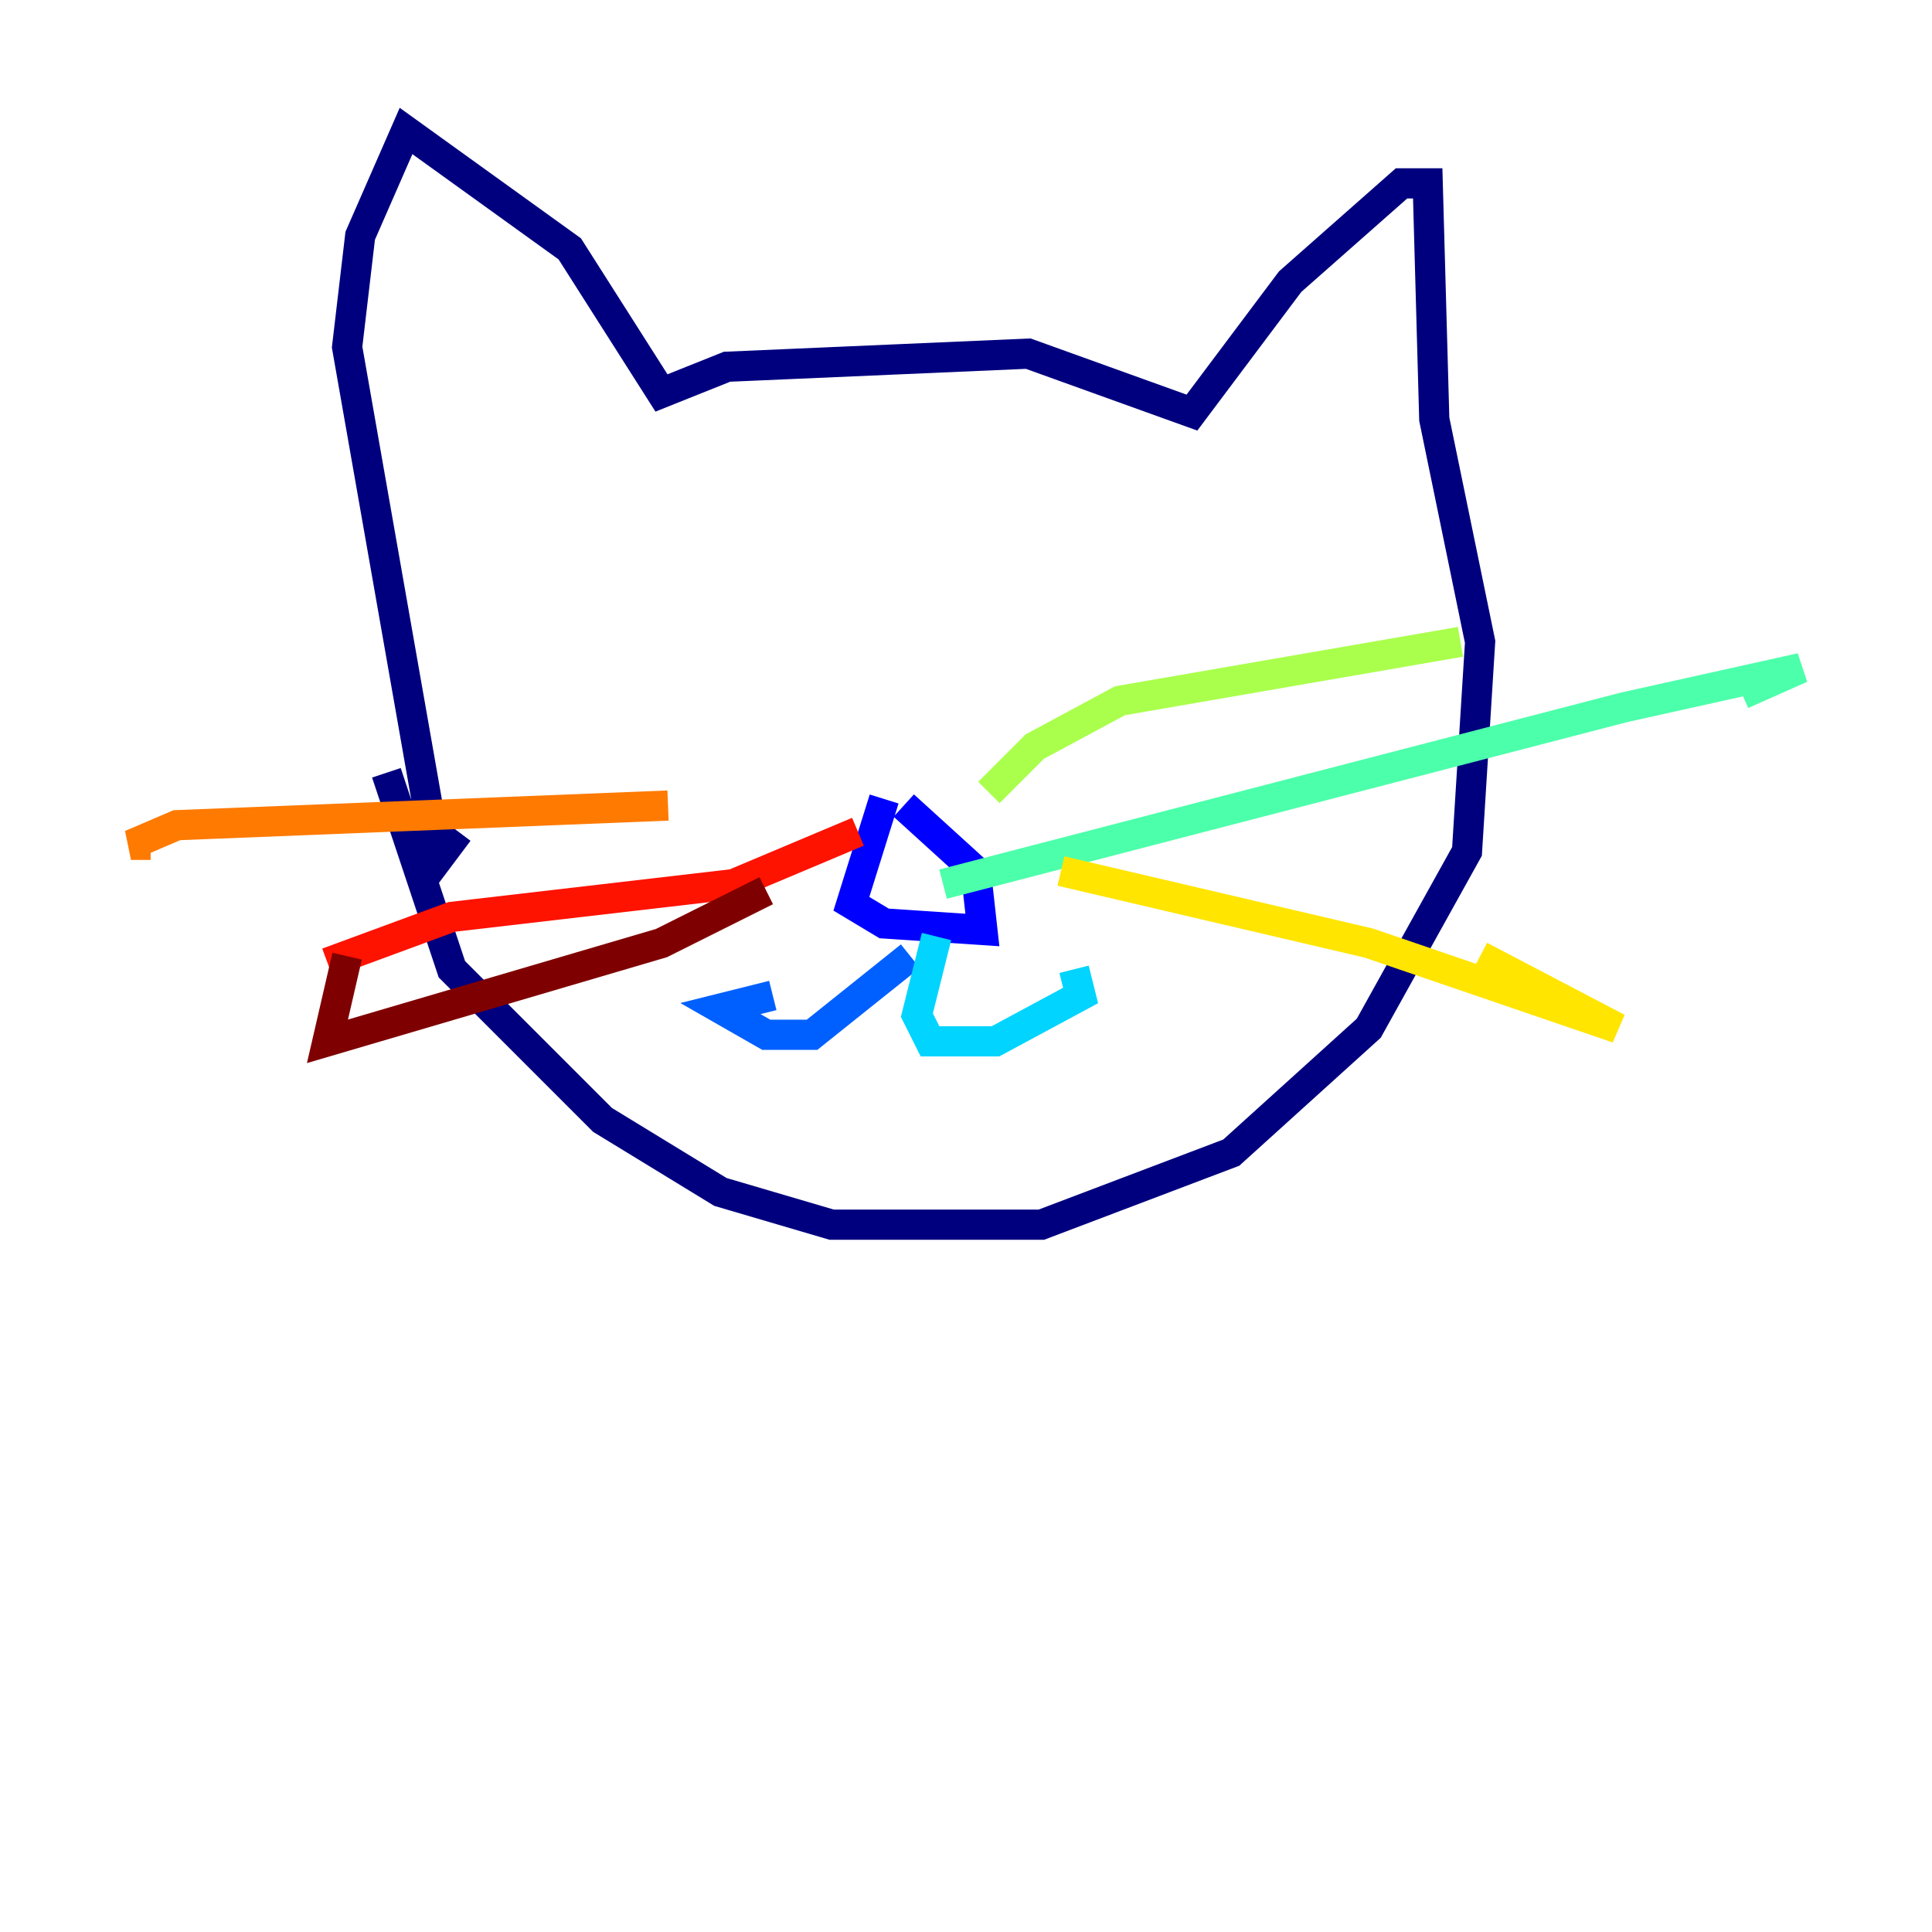 <?xml version="1.0" encoding="utf-8" ?>
<svg baseProfile="tiny" height="128" version="1.2" viewBox="0,0,128,128" width="128" xmlns="http://www.w3.org/2000/svg" xmlns:ev="http://www.w3.org/2001/xml-events" xmlns:xlink="http://www.w3.org/1999/xlink"><defs /><polyline fill="none" points="25.6,51.2 29.939,64.217 39.919,74.197 47.729,78.969 55.105,81.139 68.99,81.139 81.573,76.366 90.685,68.122 97.193,56.407 98.061,42.522 95.024,27.77 94.59,12.149 92.854,12.149 85.478,18.658 78.969,27.336 68.122,23.43 48.163,24.298 43.824,26.034 37.749,16.488 26.902,8.678 23.864,15.62 22.997,22.997 28.637,55.105 29.071,56.841 30.373,55.105" stroke="#00007f" stroke-width="2" /><polyline fill="none" points="58.576,52.936 56.407,59.878 58.576,61.18 65.085,61.614 64.651,57.709 59.878,53.37" stroke="#0000fe" stroke-width="2" /><polyline fill="none" points="60.312,63.349 53.803,68.556 50.766,68.556 47.729,66.82 51.2,65.953" stroke="#0060ff" stroke-width="2" /><polyline fill="none" points="62.047,62.047 60.746,67.254 61.614,68.99 65.953,68.99 71.593,65.953 71.159,64.217" stroke="#00d4ff" stroke-width="2" /><polyline fill="none" points="62.481,58.576 107.607,46.861 119.322,44.258 115.417,45.993" stroke="#4cffaa" stroke-width="2" /><polyline fill="none" points="65.519,52.502 68.556,49.464 74.197,46.427 96.759,42.522" stroke="#aaff4c" stroke-width="2" /><polyline fill="none" points="70.291,57.709 90.685,62.481 107.173,68.122 98.061,63.349" stroke="#ffe500" stroke-width="2" /><polyline fill="none" points="44.258,53.37 11.715,54.671 8.678,55.973 9.98,55.973" stroke="#ff7a00" stroke-width="2" /><polyline fill="none" points="56.841,55.105 48.597,58.576 29.939,60.746 21.695,63.783" stroke="#fe1200" stroke-width="2" /><polyline fill="none" points="50.766,59.01 43.824,62.481 21.695,68.99 22.997,63.349" stroke="#7f0000" stroke-width="2" /></svg>